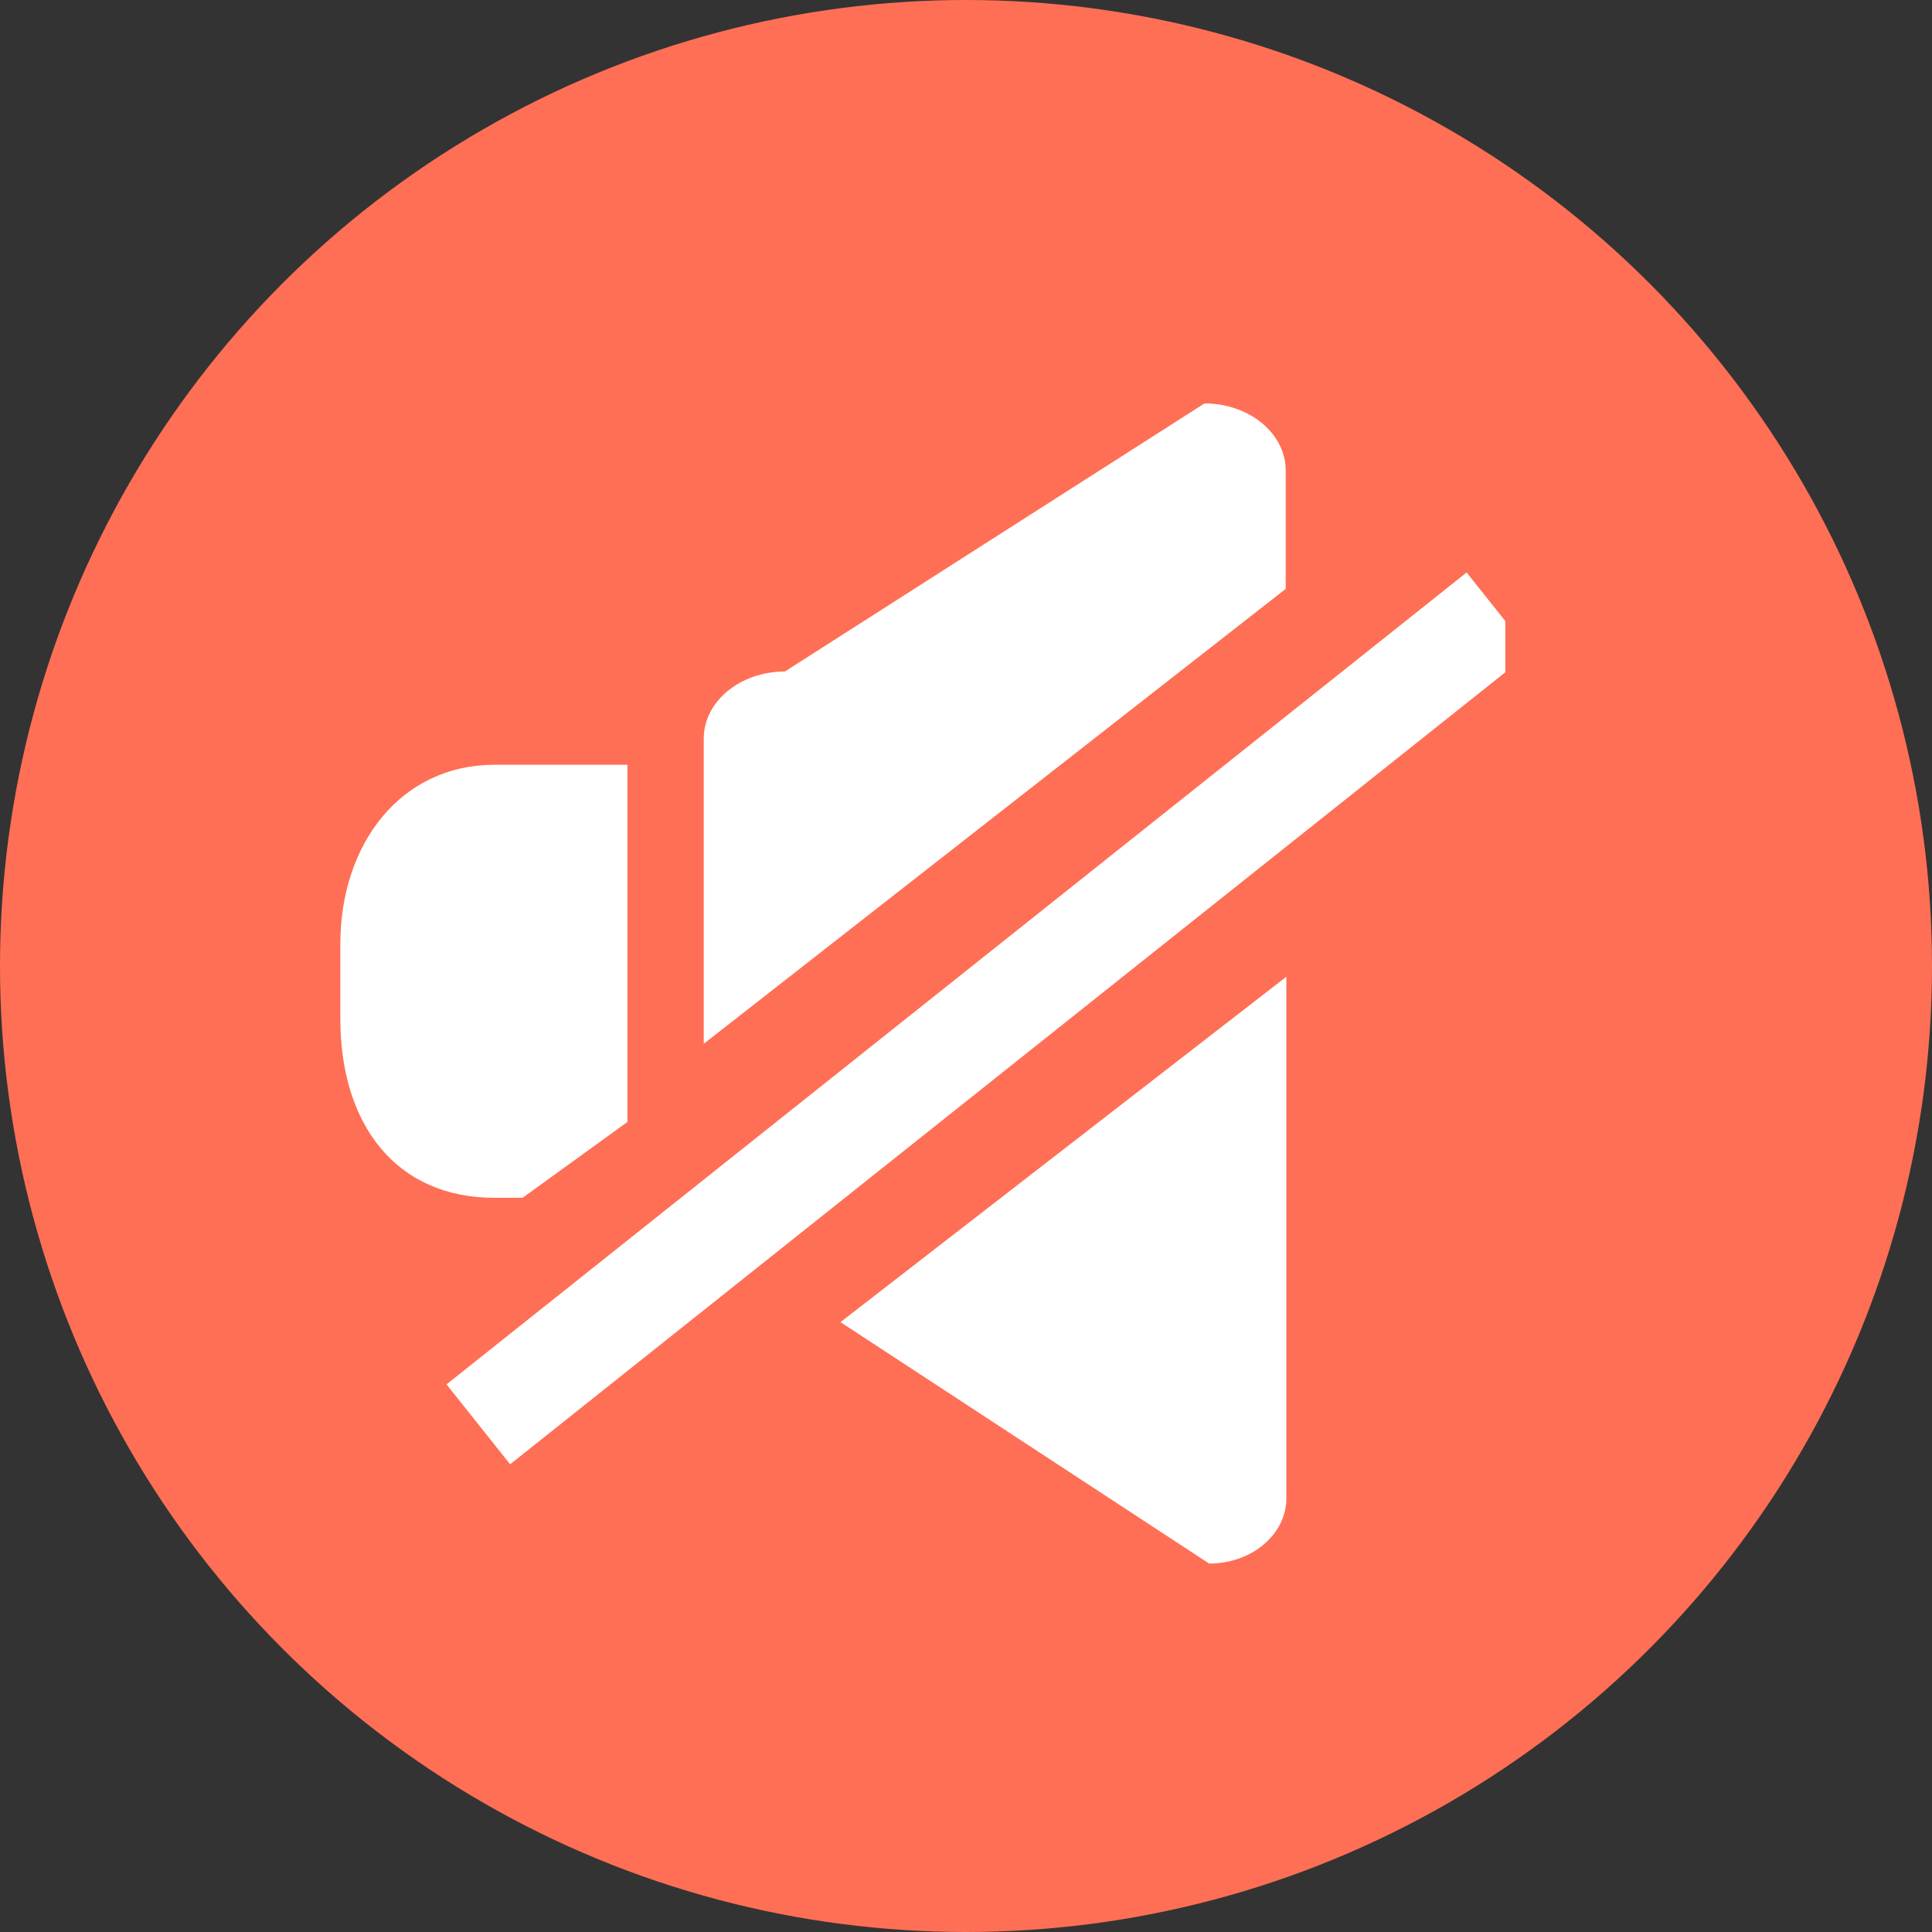 <svg width="58" height="58" viewBox="0 0 58 58" fill="none" xmlns="http://www.w3.org/2000/svg">
<rect x="0" y="0" width="58" height="58" fill="#333333" stroke="none"/>
<circle cx="29" cy="29" r="29" fill="#FF6F55"/>
<g clip-path="url(#clip0_45_108)">
<path fill-rule="evenodd" clip-rule="evenodd" d="M13.405 41.56L44.029 17.186L45.939 19.586L15.314 43.959L13.405 41.56Z" fill="white"/>
<path fill-rule="evenodd" clip-rule="evenodd" d="M18.836 33.682V22.959H14.844C12.037 22.959 10.217 25.33 10.217 28.34V30.58C10.217 33.772 11.899 35.959 14.844 35.959H15.688L18.836 33.682Z" fill="white"/>
<path fill-rule="evenodd" clip-rule="evenodd" d="M25.232 39.691L36.299 46.939C37.581 46.939 38.617 46.064 38.617 44.981V29.323L25.232 39.691Z" fill="white"/>
<path fill-rule="evenodd" clip-rule="evenodd" d="M38.598 14.124C38.598 13.015 37.507 12.111 36.159 12.111L23.563 20.159C22.218 20.159 21.127 21.06 21.127 22.172V31.335L38.598 17.678V14.124Z" fill="white"/>
</g>
<defs>
<clipPath id="clip0_45_108">
<rect width="37.19" height="35" fill="white" transform="translate(8 12)"/>
</clipPath>
</defs>
</svg>
